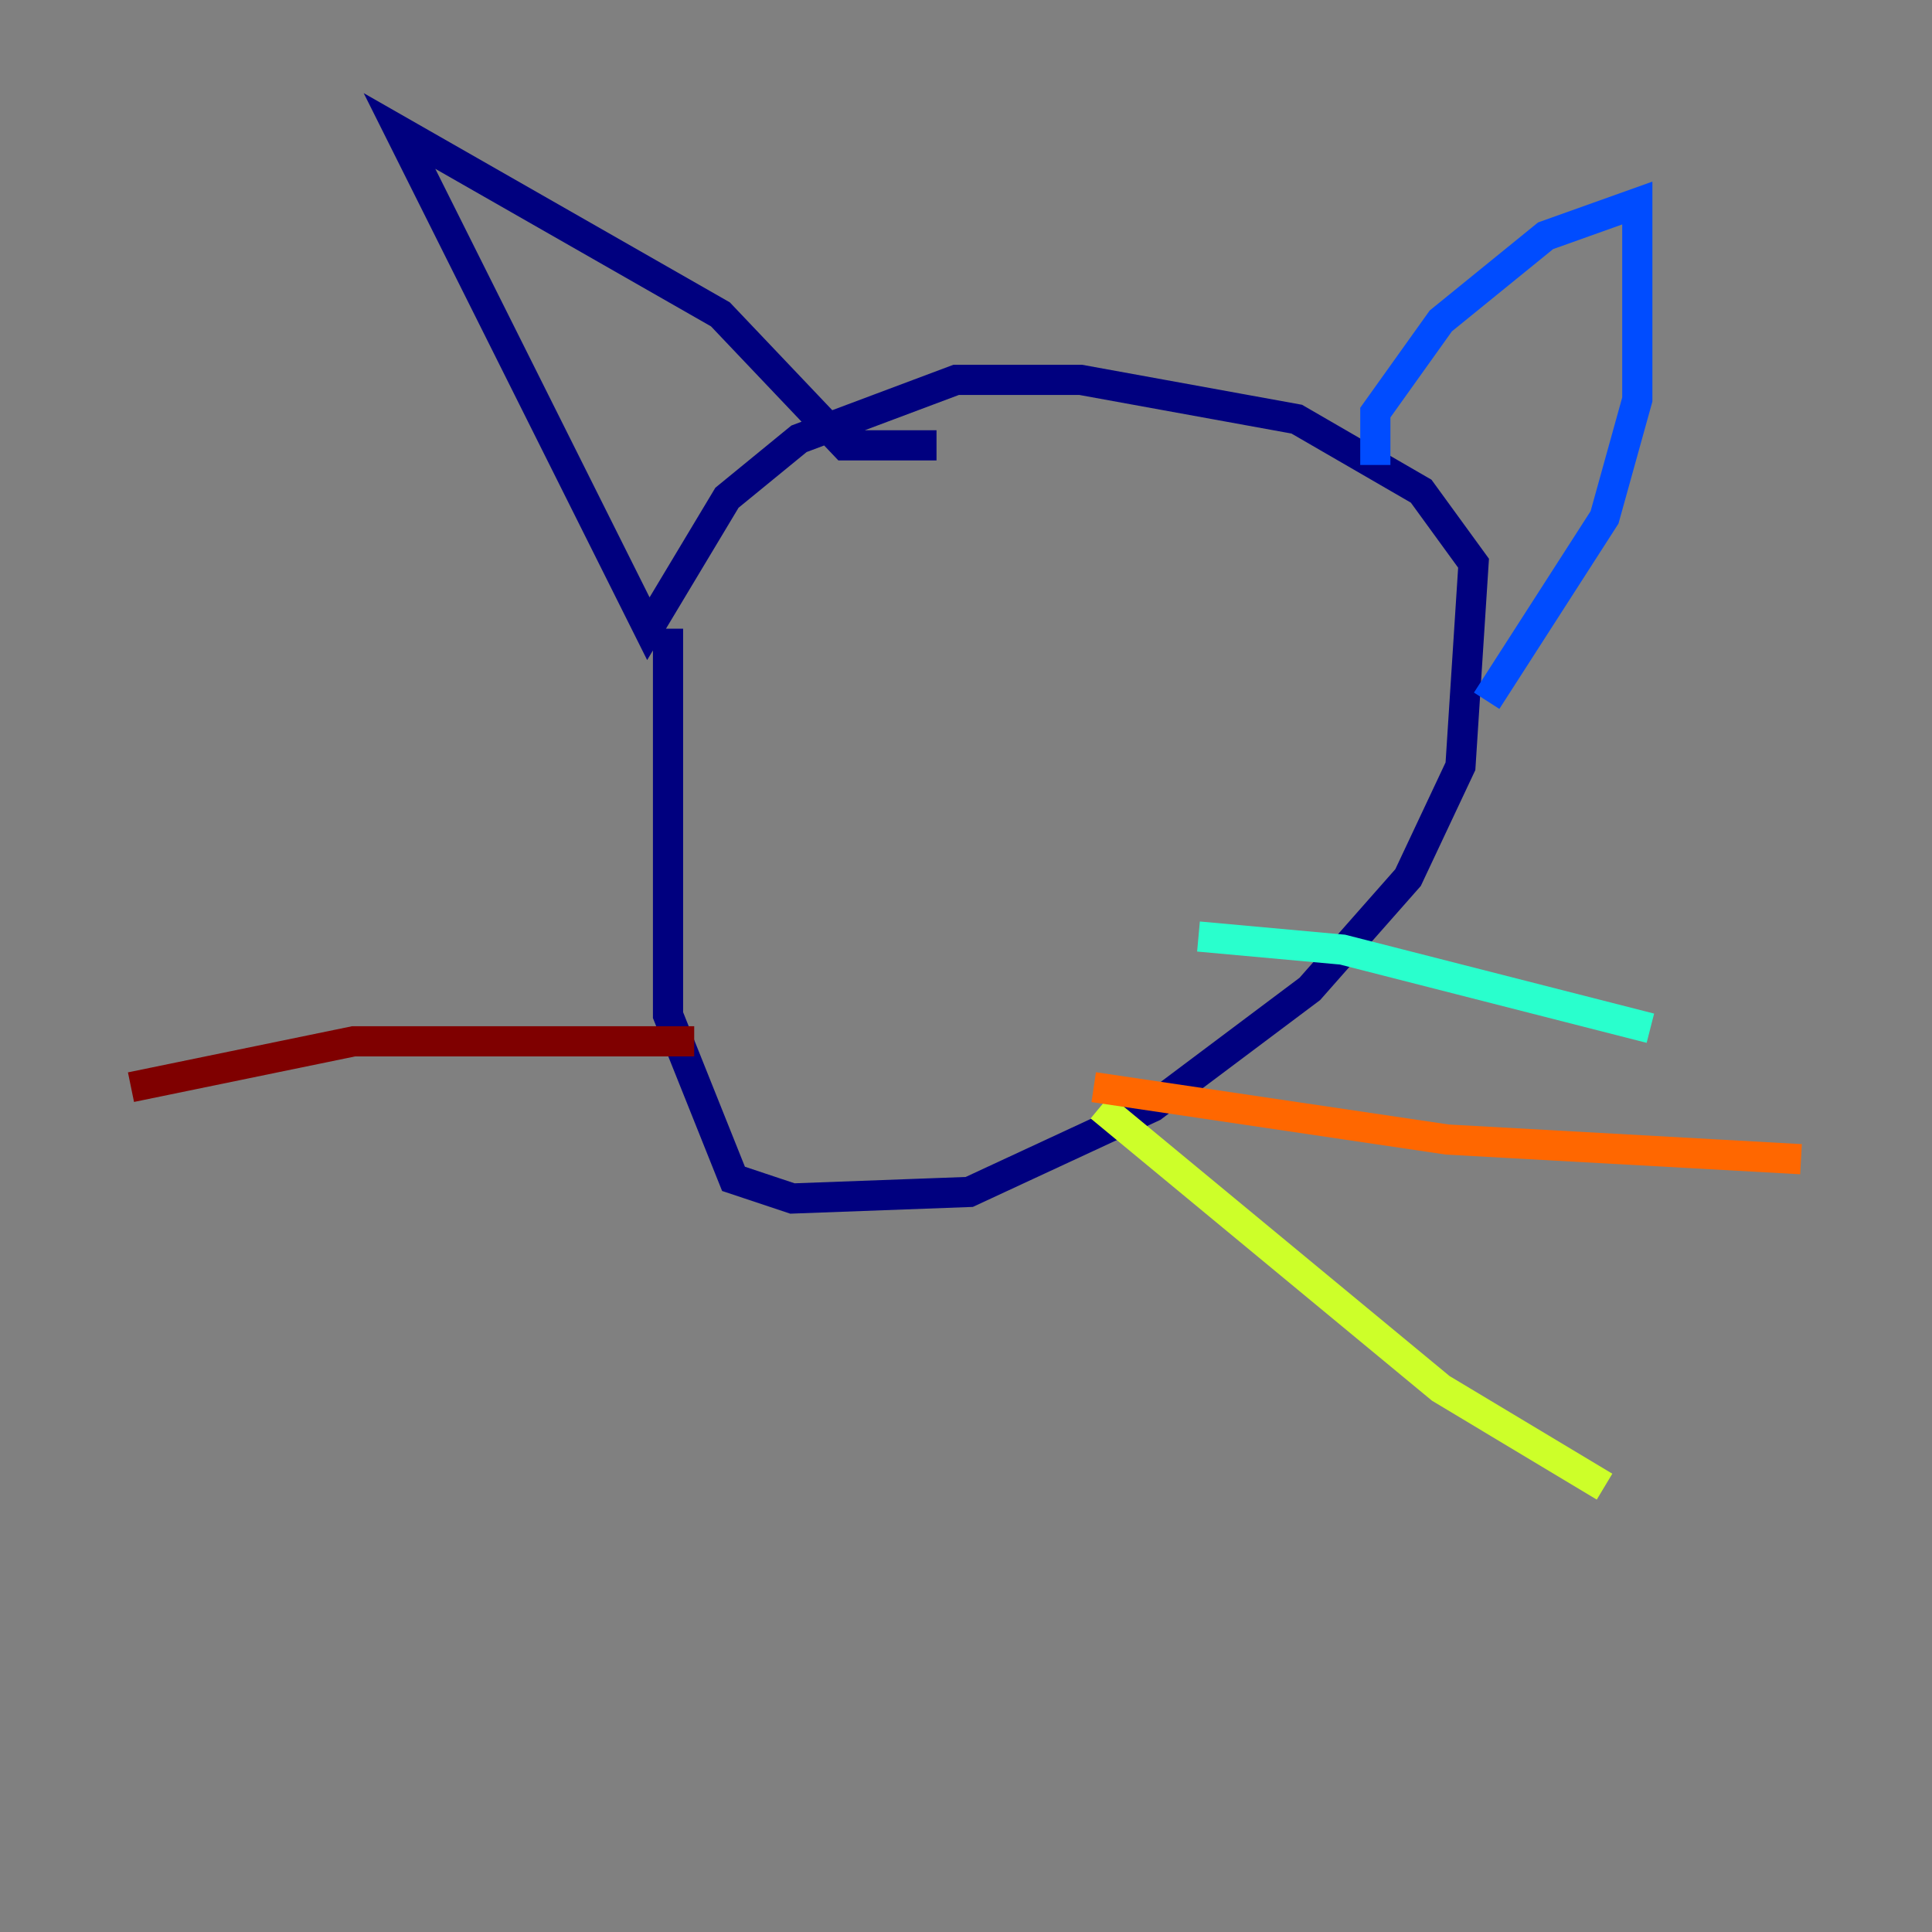 <?xml version="1.0" encoding="utf-8" ?>
<svg baseProfile="tiny" height="128" version="1.2" viewBox="0,0,128,128" width="128" xmlns="http://www.w3.org/2000/svg" xmlns:ev="http://www.w3.org/2001/xml-events" xmlns:xlink="http://www.w3.org/1999/xlink"><rect x="0" y="0" width="128" height="128" fill="#808080" stroke="none"/><defs /><polyline fill="none" points="44.258,41.654 44.258,67.254 48.597,78.102 52.502,79.403 64.217,78.969 76.366,73.329 86.78,65.519 93.288,58.142 96.759,50.766 97.627,37.315 94.156,32.542 85.912,27.77 71.593,25.166 63.349,25.166 52.936,29.071 48.163,32.976 42.956,41.654 26.468,8.678 47.729,20.827 55.973,29.505 62.047,29.505" stroke="#00007f" stroke-width="2" /><polyline fill="none" points="91.119,30.807 91.119,27.336 95.458,21.261 102.4,15.62 108.475,13.451 108.475,26.468 106.305,34.278 98.495,46.427" stroke="#004cff" stroke-width="2" /><polyline fill="none" points="79.403,62.047 88.949,62.915 109.342,68.122" stroke="#29ffcd" stroke-width="2" /><polyline fill="none" points="72.895,73.329 95.458,91.986 106.305,98.495" stroke="#cdff29" stroke-width="2" /><polyline fill="none" points="72.461,72.027 95.891,75.498 119.322,76.8" stroke="#ff6700" stroke-width="2" /><polyline fill="none" points="45.993,68.99 23.43,68.99 8.678,72.027" stroke="#7f0000" stroke-width="2" /></svg>